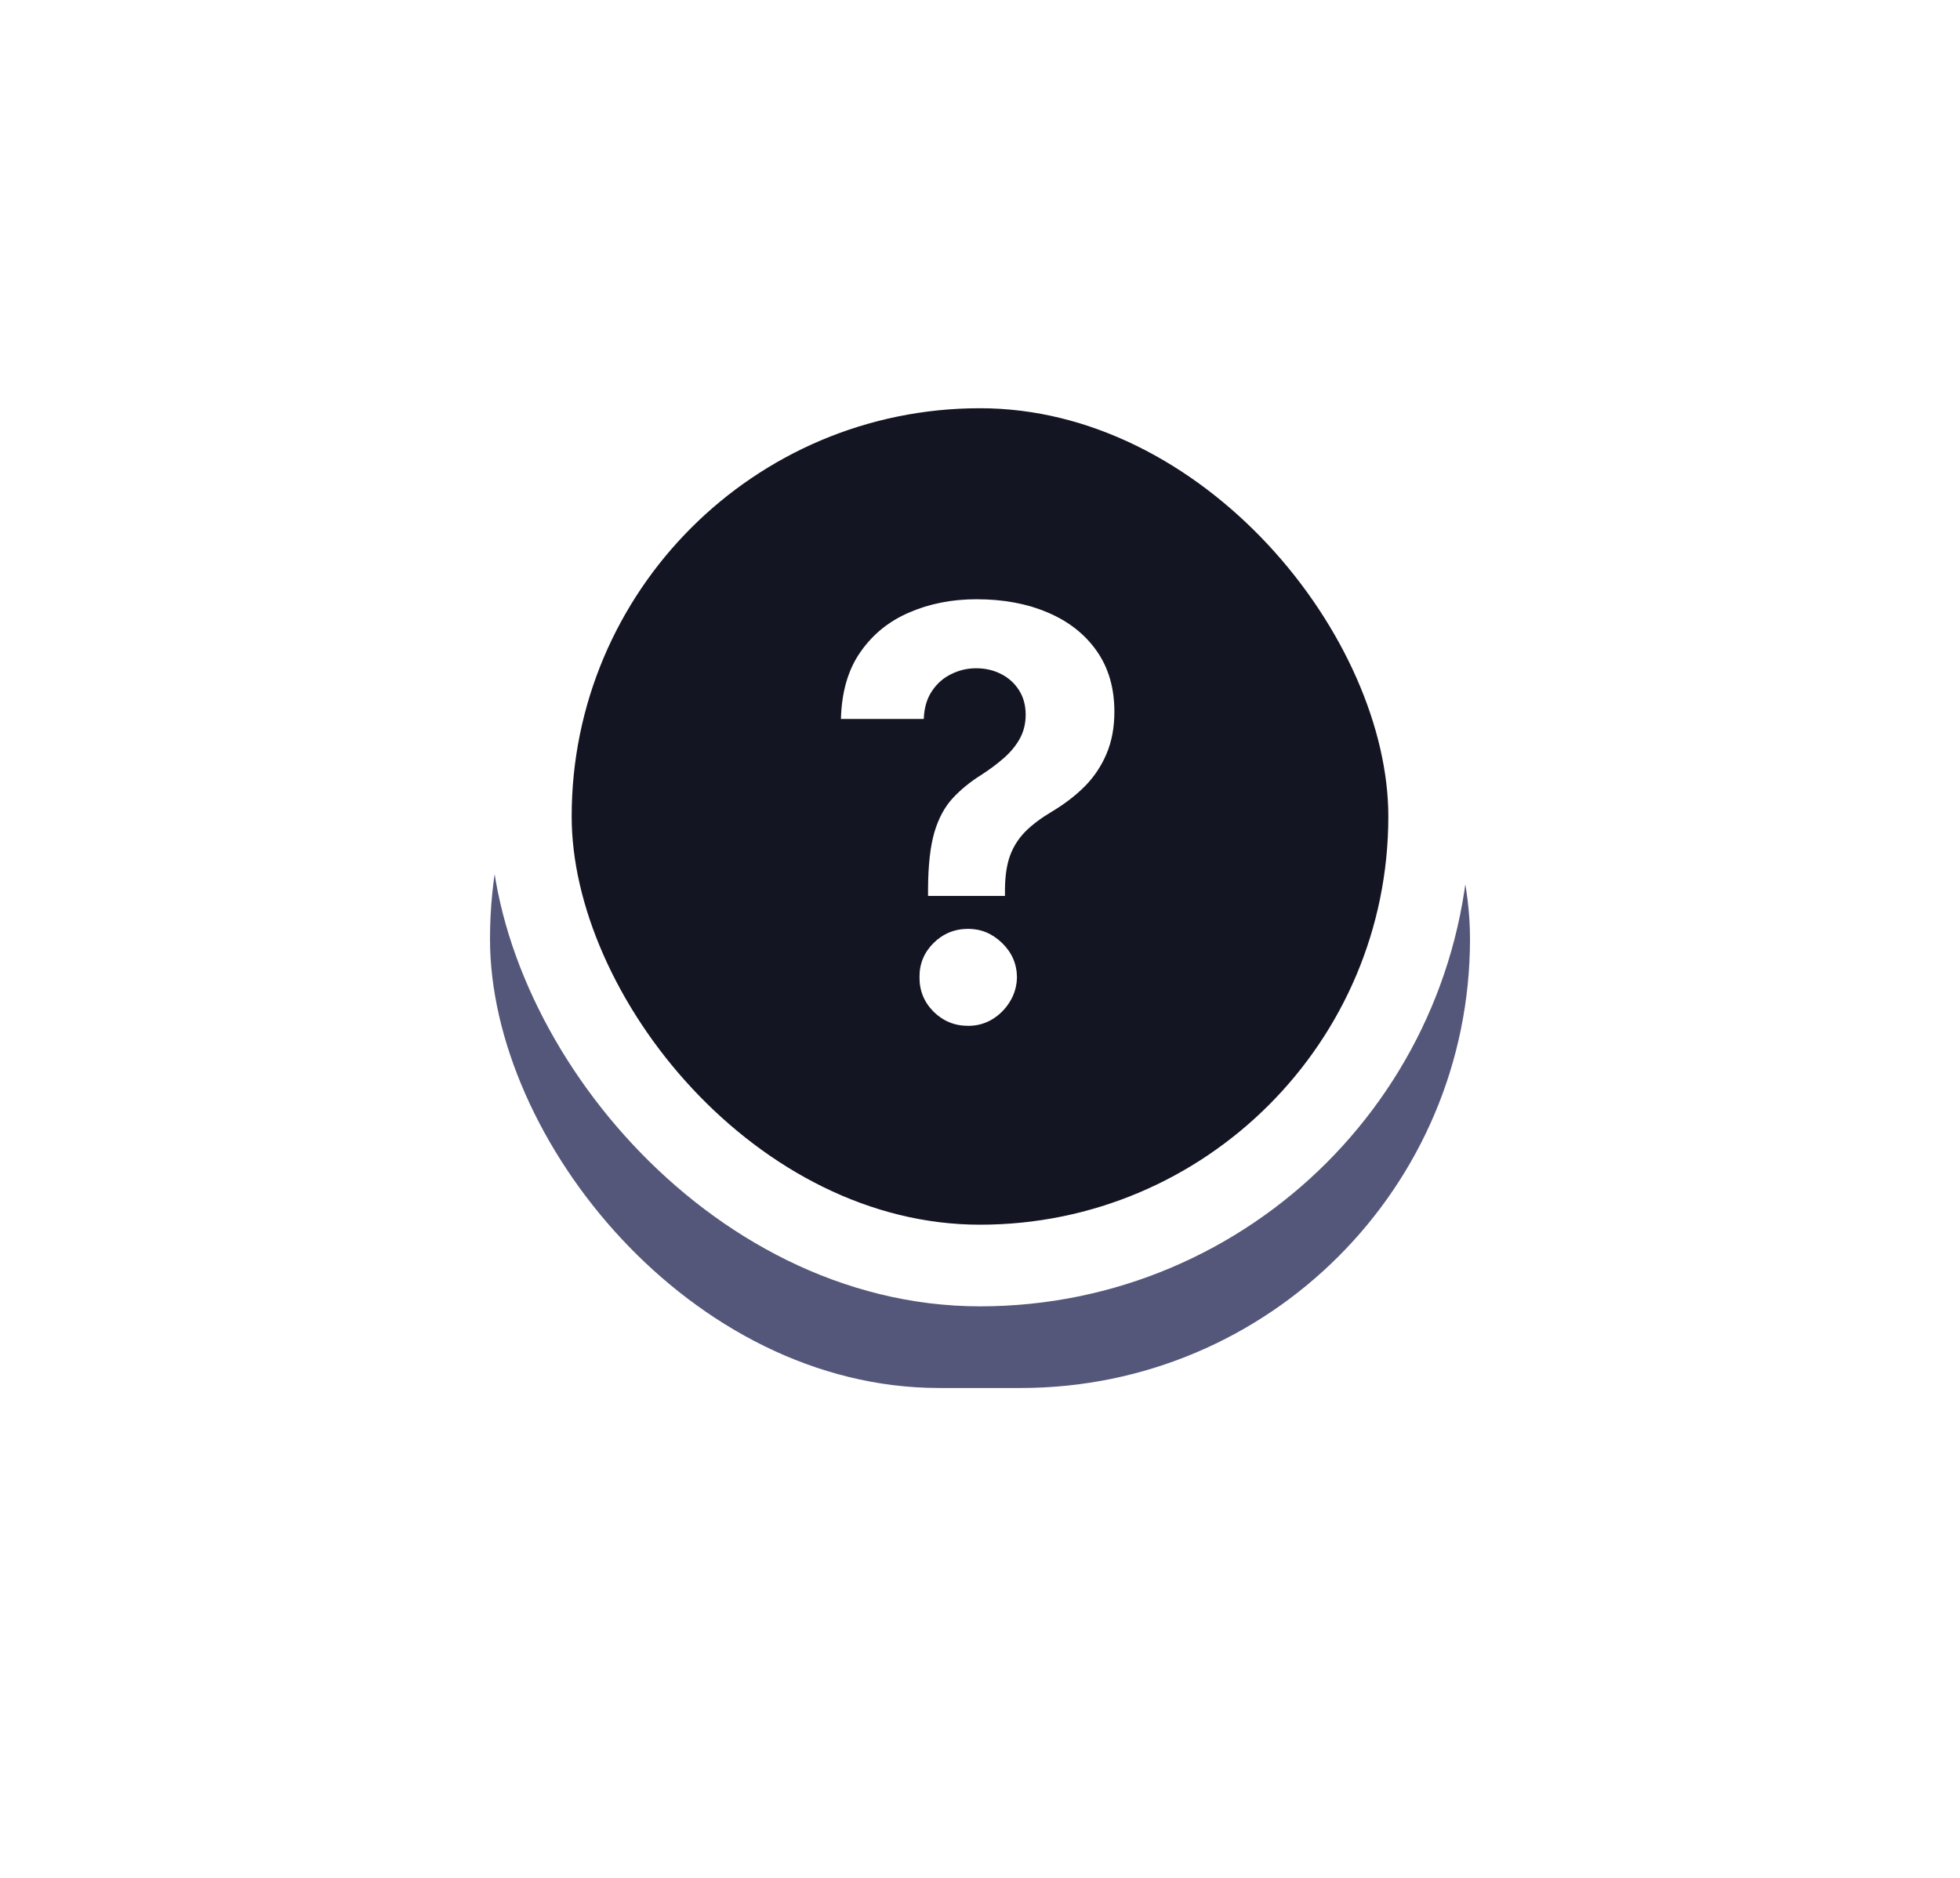 <svg width="96" height="92" viewBox="0 0 96 92" fill="none" xmlns="http://www.w3.org/2000/svg">
<g filter="url(#filter0_f_1834_37304)">
<rect x="24" y="24" width="48" height="44" rx="22" fill="#54577A"/>
</g>
<rect x="26" y="18" width="44" height="44" rx="22" fill="#141522" stroke="white" stroke-width="4"/>
<path d="M45.455 43.895V43.557C45.461 42.397 45.564 41.472 45.763 40.783C45.968 40.093 46.267 39.536 46.658 39.112C47.049 38.688 47.519 38.303 48.07 37.959C48.481 37.694 48.849 37.419 49.173 37.133C49.498 36.849 49.757 36.534 49.949 36.189C50.141 35.838 50.237 35.447 50.237 35.016C50.237 34.558 50.128 34.157 49.909 33.812C49.69 33.468 49.395 33.203 49.024 33.017C48.66 32.831 48.255 32.739 47.811 32.739C47.38 32.739 46.972 32.835 46.588 33.027C46.204 33.213 45.889 33.491 45.644 33.862C45.398 34.227 45.266 34.681 45.246 35.224H41.189C41.222 33.899 41.54 32.805 42.144 31.943C42.747 31.075 43.545 30.428 44.54 30.004C45.534 29.573 46.631 29.358 47.831 29.358C49.15 29.358 50.317 29.577 51.331 30.014C52.345 30.445 53.141 31.072 53.717 31.893C54.294 32.715 54.582 33.706 54.582 34.867C54.582 35.642 54.453 36.331 54.195 36.935C53.943 37.531 53.588 38.062 53.131 38.526C52.673 38.983 52.133 39.397 51.51 39.769C50.986 40.08 50.555 40.405 50.217 40.743C49.886 41.081 49.637 41.472 49.472 41.916C49.312 42.36 49.23 42.907 49.223 43.557V43.895H45.455ZM47.423 50.258C46.76 50.258 46.194 50.026 45.723 49.562C45.259 49.092 45.03 48.528 45.037 47.872C45.03 47.222 45.259 46.666 45.723 46.202C46.194 45.738 46.76 45.506 47.423 45.506C48.053 45.506 48.606 45.738 49.084 46.202C49.561 46.666 49.803 47.222 49.81 47.872C49.803 48.31 49.687 48.711 49.462 49.075C49.243 49.433 48.955 49.722 48.597 49.94C48.239 50.153 47.847 50.258 47.423 50.258Z" fill="white"/>
<defs>
<filter id="filter0_f_1834_37304" x="0" y="0" width="96" height="92" filterUnits="userSpaceOnUse" color-interpolation-filters="sRGB">
<feFlood flood-opacity="0" result="BackgroundImageFix"/>
<feBlend mode="normal" in="SourceGraphic" in2="BackgroundImageFix" result="shape"/>
<feGaussianBlur stdDeviation="12" result="effect1_foregroundBlur_1834_37304"/>
</filter>
</defs>
</svg>
